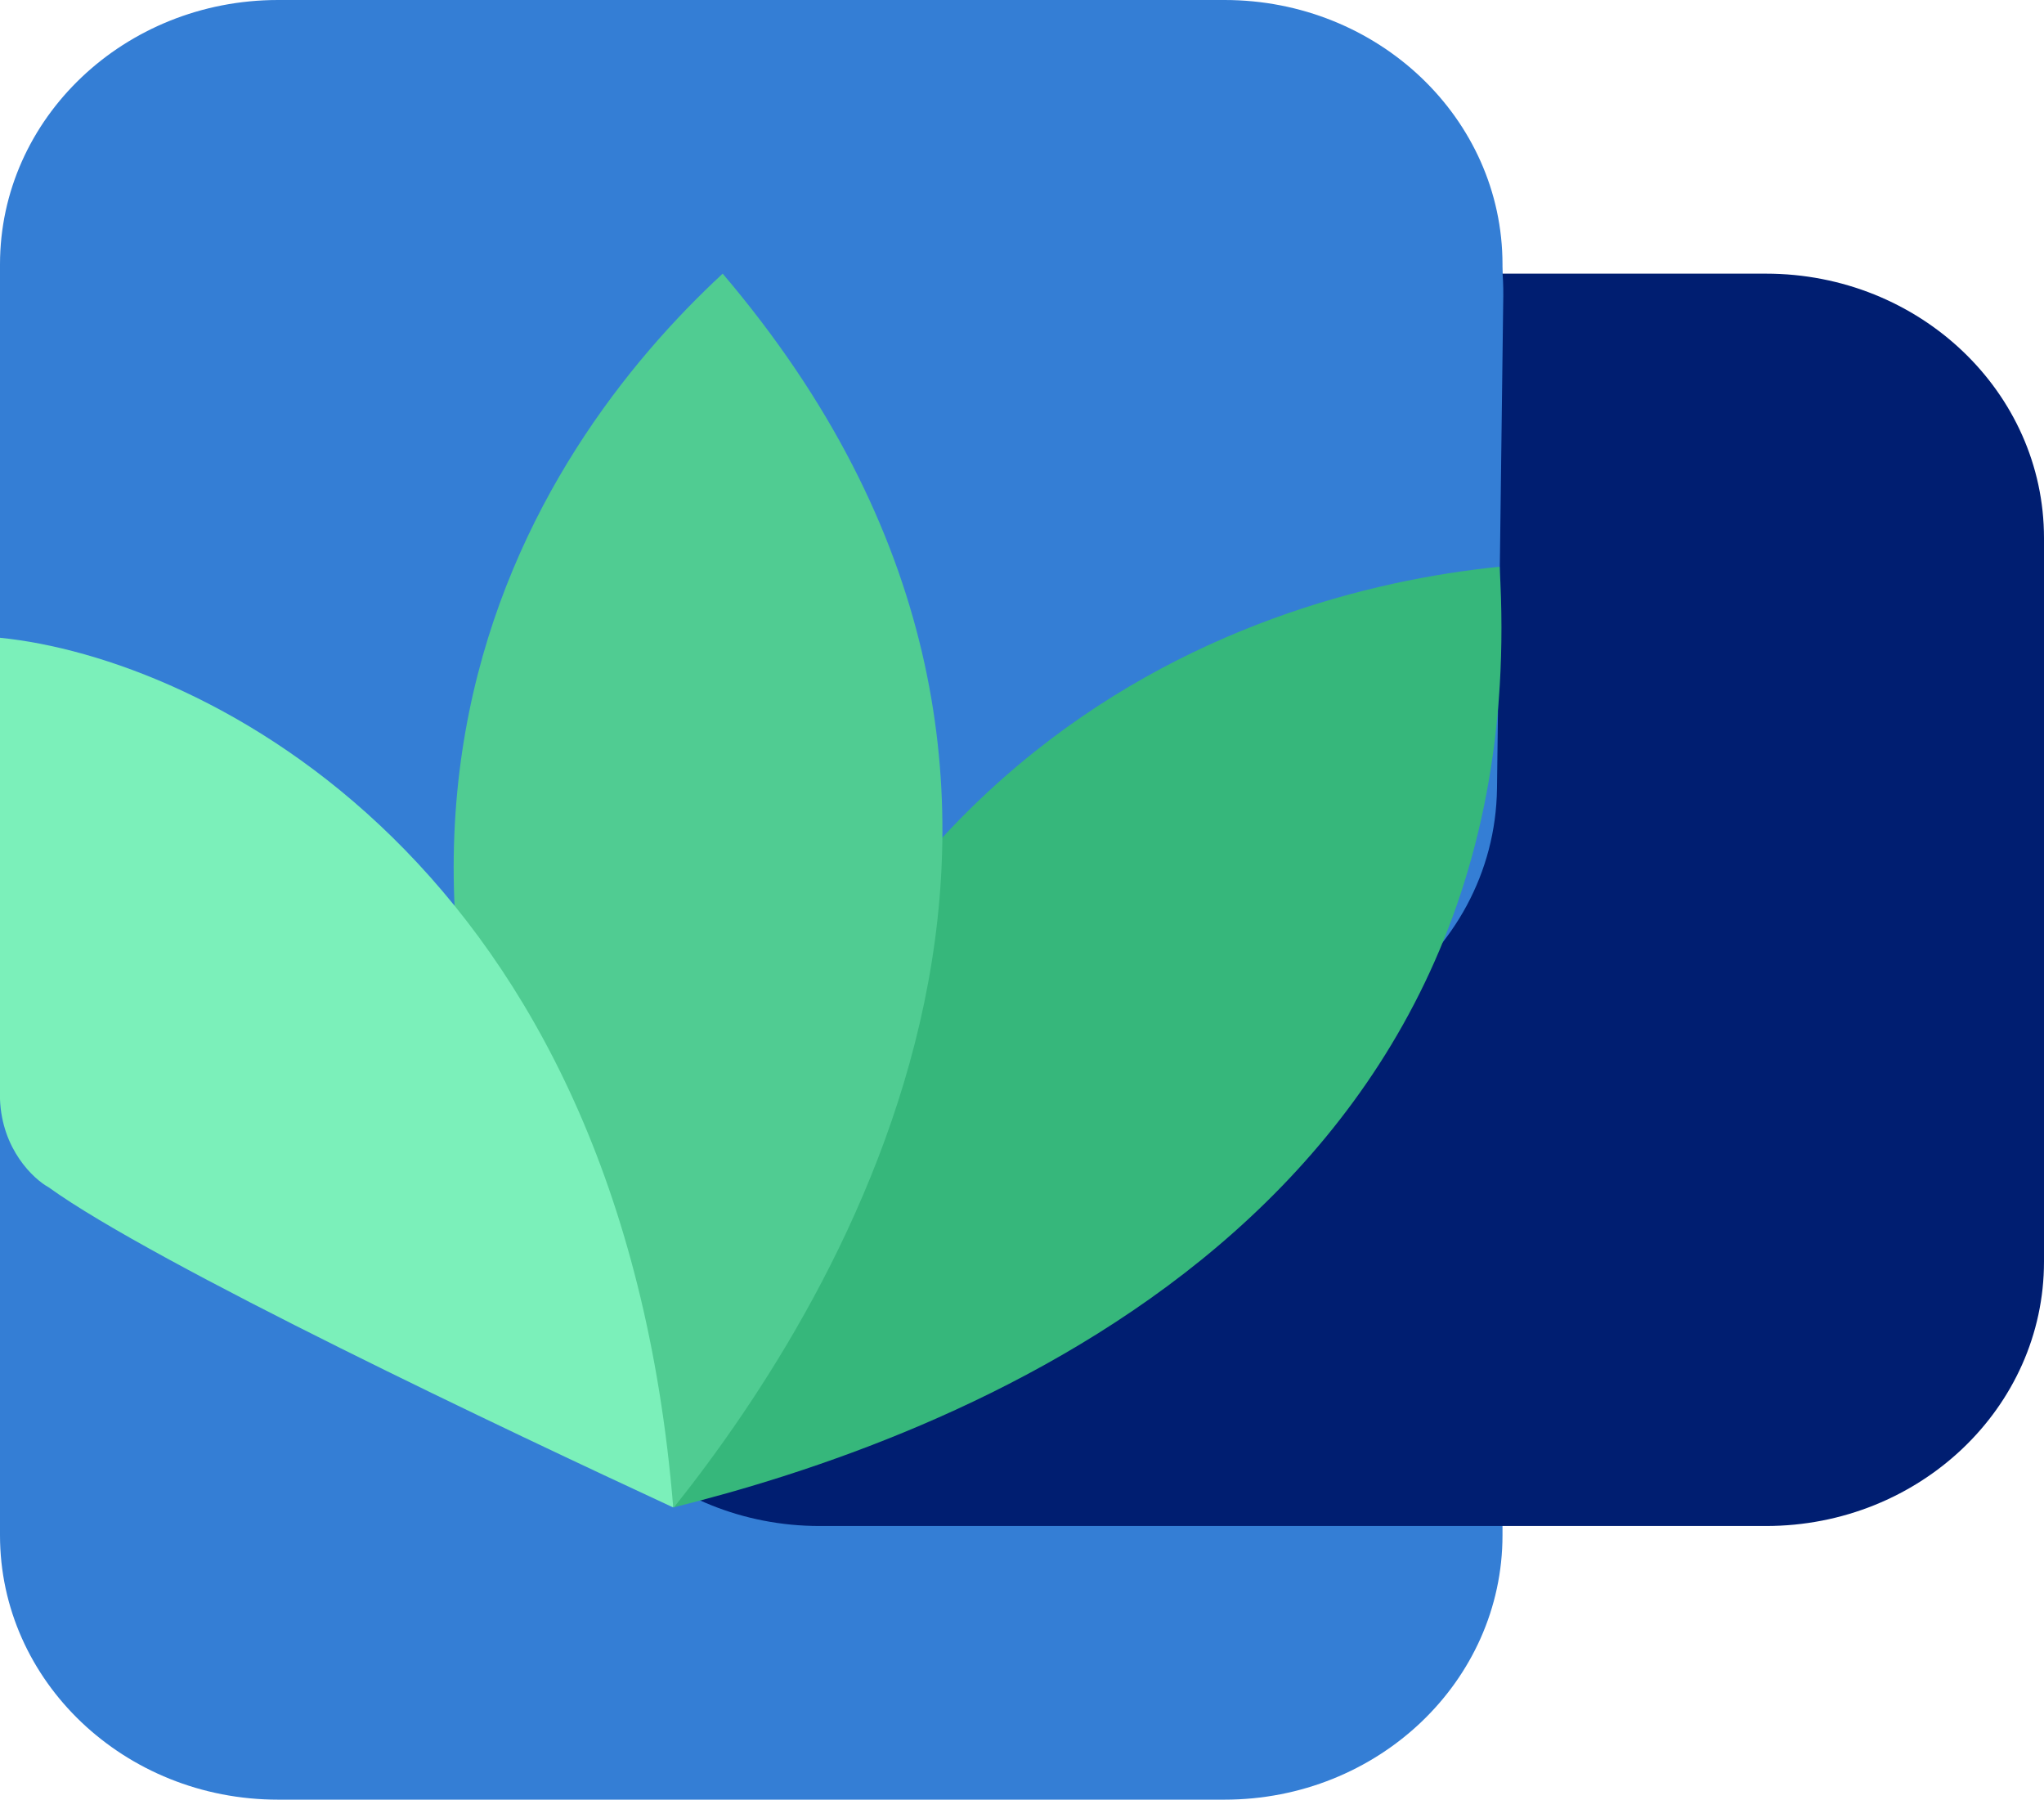 <svg width="52" height="46" viewBox="0 0 52 46" fill="none" xmlns="http://www.w3.org/2000/svg">
<path d="M31.151 0H7.074C3.167 0 0 3.011 0 6.724V39.048C0 42.761 3.167 45.772 7.074 45.772H31.151C35.057 45.772 38.224 42.761 38.224 39.048V6.724C38.224 3.011 35.057 0 31.151 0Z" fill="#347ED5"/>
<path d="M44.926 6.96H20.849C16.942 6.96 13.775 9.971 13.775 13.684V32.088C13.775 35.801 16.942 38.812 20.849 38.812H44.926C48.833 38.812 52 35.801 52 32.088V13.684C52 9.971 48.833 6.96 44.926 6.96Z" fill="#001E71"/>
<path d="M13.281 4.942C14.29 3.99 15.579 3.349 16.977 3.103L29.886 0.837C34.268 0.068 38.298 3.295 38.244 7.531L38.084 20.053C38.029 24.372 33.765 27.522 29.348 26.507L21.498 24.703C20.029 24.366 18.712 23.59 17.741 22.49L11.444 15.357C9.079 12.678 9.269 8.723 11.882 6.26L13.281 4.942Z" fill="#347ED5"/>
<path d="M38.15 14.414C31.561 15.077 19.138 19.191 17.127 38.34C23.925 36.653 39.156 31.203 38.15 14.414Z" fill="#36B77B"/>
<path d="M18.385 6.96C13.607 11.384 6.372 21.824 17.144 38.34C21.426 32.972 29.431 19.937 18.385 6.96Z" fill="#50CC92"/>
<path d="M17.127 38.34C15.786 21.872 5.13 16.732 0 16.221V27.959C0.05 29.233 0.848 29.984 1.241 30.2C3.922 32.135 13.01 36.433 17.127 38.34Z" fill="#7BF0BA"/>
</svg>
